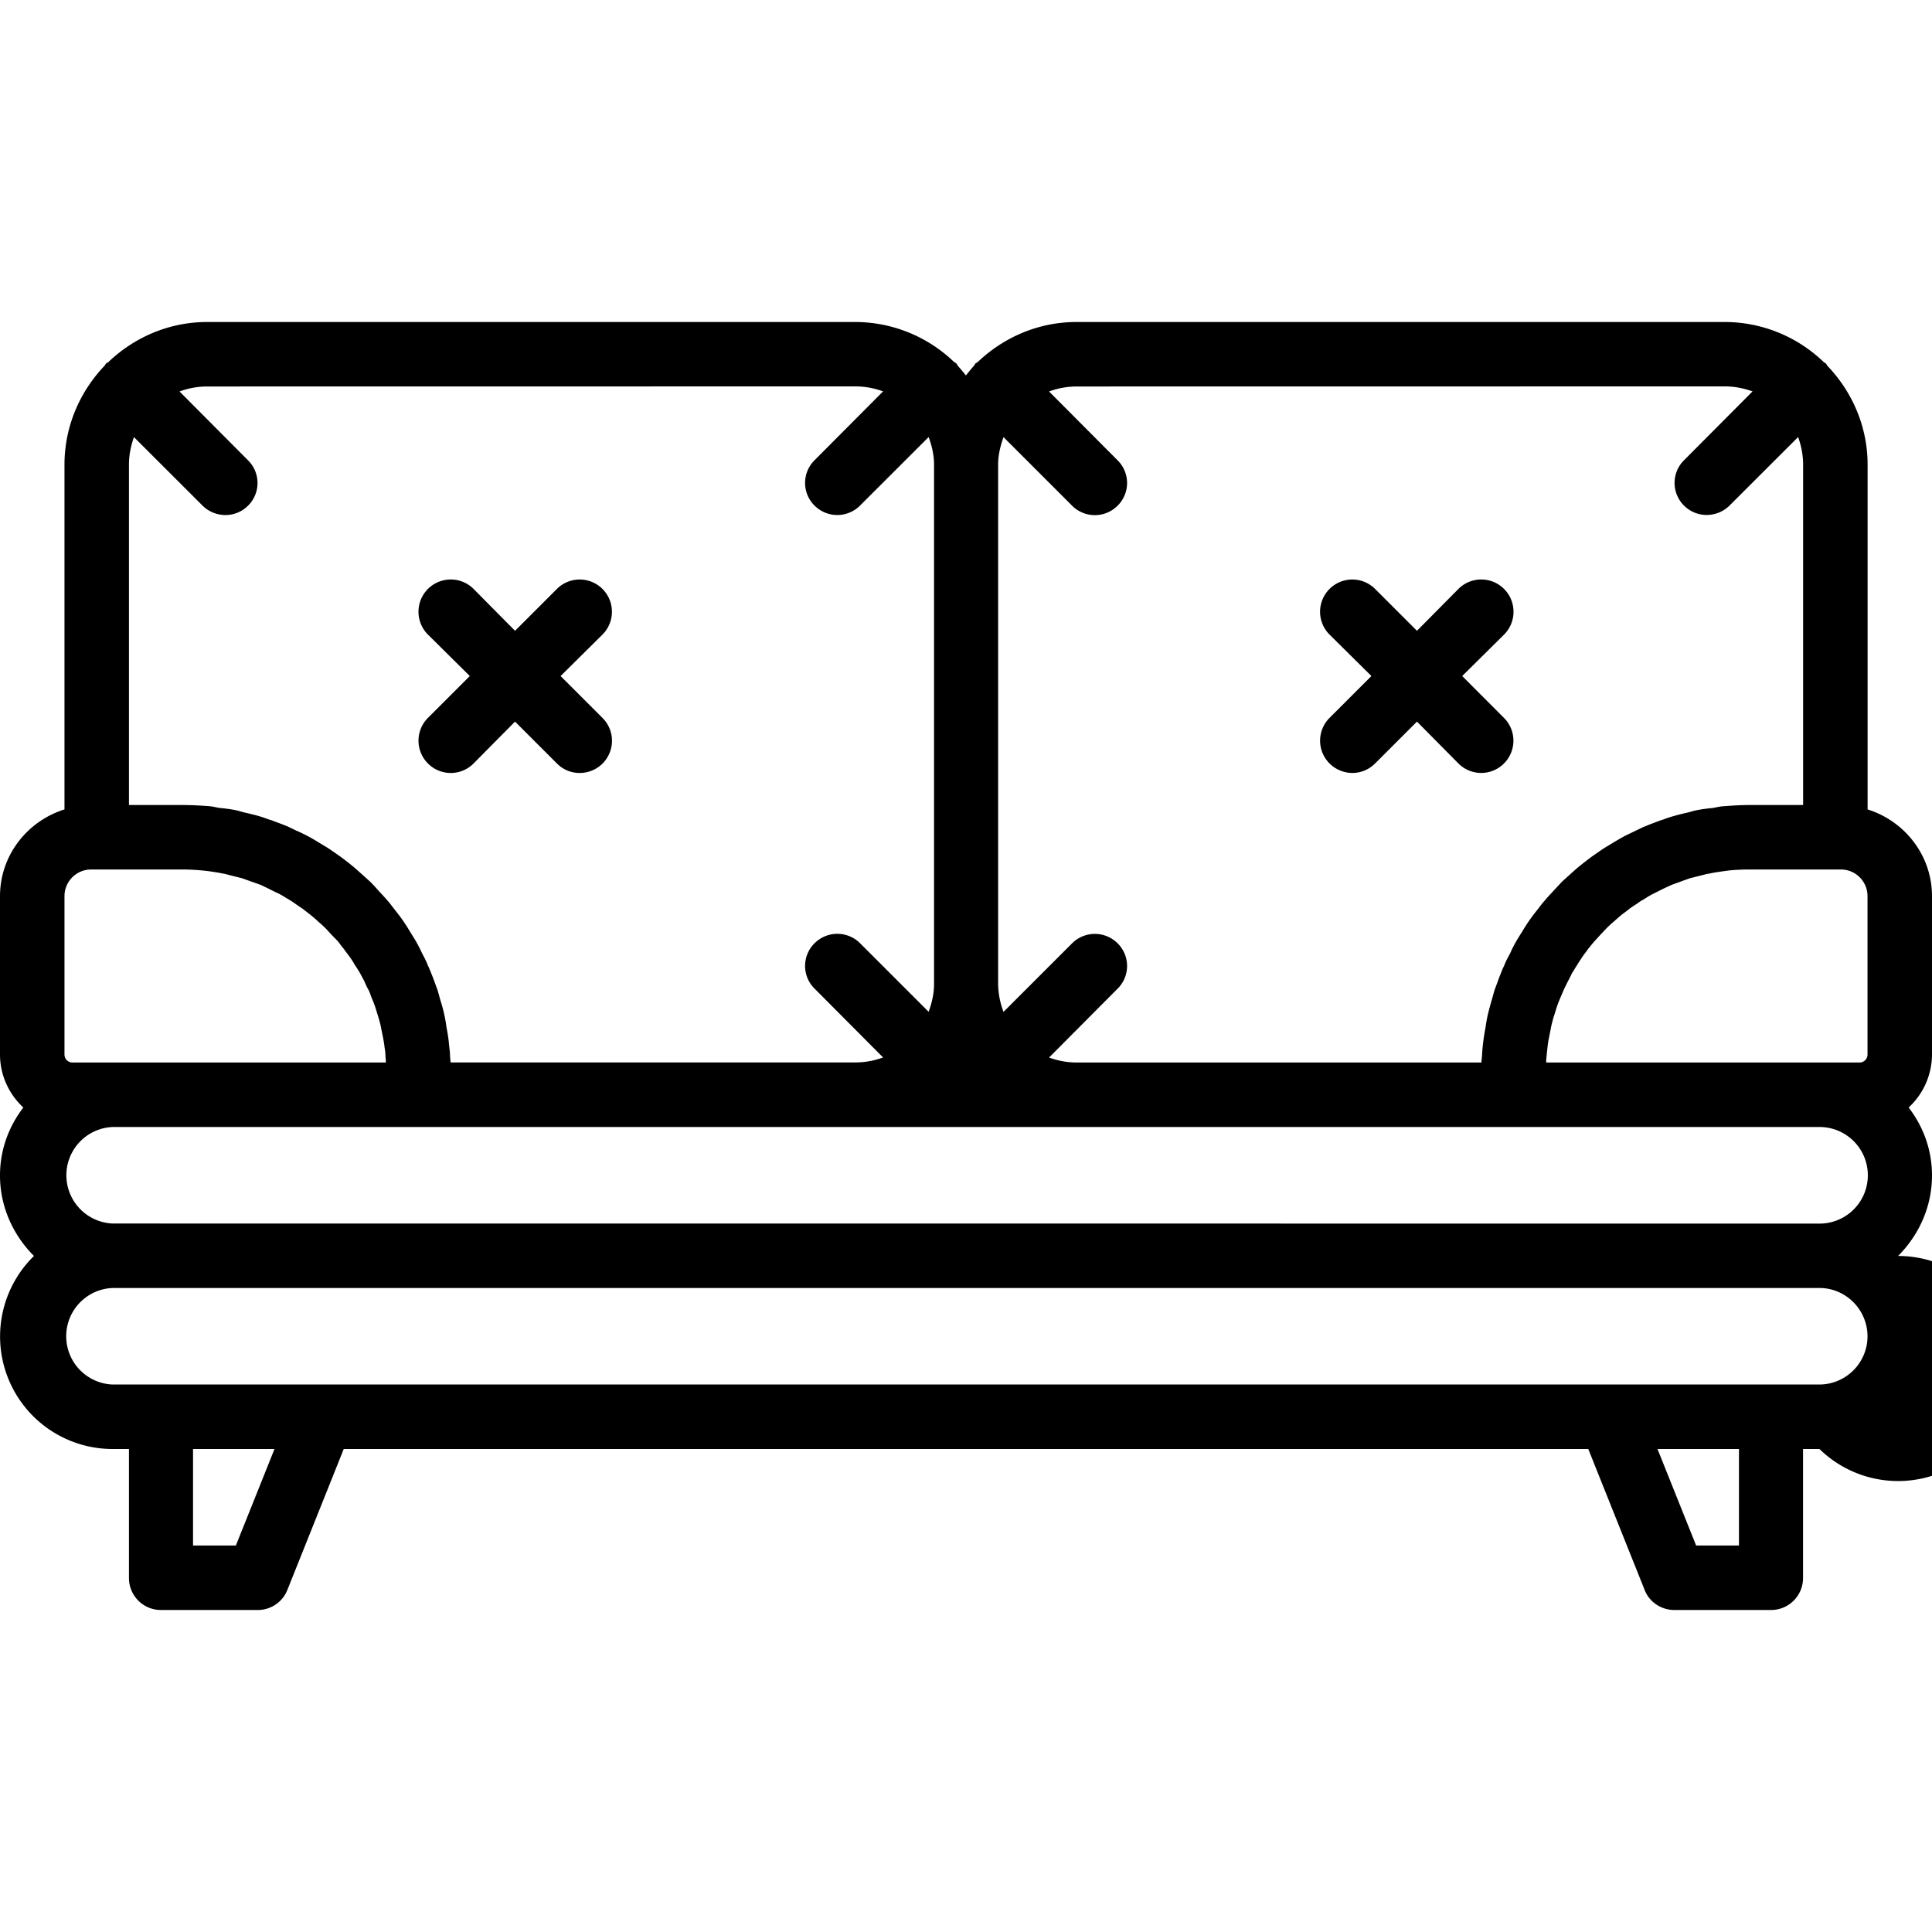 <svg xmlns="http://www.w3.org/2000/svg" width="32" height="32" viewBox="0 0 24 24">
    <path d="M24 13.098v-1.965c0-.508-.34-.934-.8-1.078V5.773c0-.476-.192-.906-.497-1.226-.008-.008-.012-.02-.02-.031-.011-.008-.023-.012-.03-.02A1.774 1.774 0 0 0 21.425 4h-8.051c-.477 0-.906.191-1.227.496-.007.008-.023.012-.03.02-.009.011-.013.023-.02.03-.036.04-.067.079-.098.118-.031-.039-.063-.078-.098-.117-.007-.008-.011-.02-.02-.031-.007-.008-.019-.012-.03-.02A1.774 1.774 0 0 0 10.625 4h-8.05c-.477 0-.907.191-1.227.496-.008.008-.02.012-.032.02-.007.011-.011.023-.02.03-.304.321-.495.75-.495 1.227v4.282c-.461.144-.801.57-.801 1.078v1.965c0 .261.113.496.29.66-.18.234-.29.523-.29.844 0 .39.164.742.422 1A1.398 1.398 0 0 0 1.398 18h.204v1.602c0 .218.175.398.398.398h1.2a.395.395 0 0 0 .37-.25l.7-1.75h15.46l.7 1.75c.058.152.207.25.37.25H22c.223 0 .398-.18.398-.398V18h.204a1.398 1.398 0 1 0 .977-2.398c.257-.258.421-.61.421-1 0-.32-.11-.61-.29-.844a.902.902 0 0 0 .29-.66zm-4.79.039l.013-.121c.004-.043.011-.086.02-.13l.023-.116c.007-.043.02-.082.03-.125.013-.036.024-.075.036-.114.012-.039.027-.078.043-.117l.047-.11c.015-.034.035-.074.055-.113.015-.03.035-.066.05-.101.024-.035.043-.07.067-.106.02-.035.043-.066.062-.097.024-.035.051-.067.074-.102.024-.027.047-.058.075-.09l.082-.09.078-.082c.031-.03.062-.058.094-.085.03-.028.058-.051.086-.075.035-.027.07-.05.101-.078.031-.02.063-.043.094-.062.035-.028.074-.047.11-.07a.786.786 0 0 1 .097-.055l.117-.059.102-.047.129-.047.097-.035.14-.035c.036-.008.067-.02.102-.023.051-.012.11-.02.164-.028l.082-.011c.082-.008.168-.012.254-.012h1.133c.184 0 .332.148.332.332v1.965a.099.099 0 0 1-.101.101h-3.891c0-.02 0-.043.004-.062zM21.427 4.8c.12 0 .234.023.344.062l-.852.856a.396.396 0 0 0 0 .562c.078.078.18.117.281.117.102 0 .207-.039.285-.117l.852-.851c.039.11.062.222.062.343V10h-.664c-.113 0-.226.008-.336.016-.039.004-.074.011-.113.02-.07.007-.144.015-.215.03-.043.008-.082.024-.125.032a2.736 2.736 0 0 0-.191.05c-.043.012-.086.032-.129.043-.059.024-.117.043-.172.067-.043.015-.086.039-.129.058-.054.028-.11.051-.16.079a3.332 3.332 0 0 0-.121.07c-.05.031-.105.062-.152.094l-.118.082c-.046.035-.093.07-.136.105-.04.031-.075.063-.11.094l-.129.117c-.03.035-.066.07-.097.105-.04.043-.078.083-.117.13-.032.035-.059.074-.09.113a2.11 2.11 0 0 0-.18.258c-.031.05-.062.097-.09.148a1.403 1.403 0 0 0-.066.133c-.028.05-.055.101-.074.152-.024.047-.04.094-.059.14l-.059.16c-.015.048-.027.099-.043.15-.015.054-.03.109-.043.163-.011.051-.02.102-.027.153a2.618 2.618 0 0 0-.043.332c0 .035-.008.07-.008.105h-5.027a.994.994 0 0 1-.344-.062l.852-.856a.396.396 0 0 0 0-.562.4.4 0 0 0-.567 0l-.851.851a1.014 1.014 0 0 1-.067-.343V5.773c0-.12.028-.234.067-.343l.851.851a.399.399 0 0 0 .567 0 .396.396 0 0 0 0-.562l-.852-.856a.994.994 0 0 1 .344-.062zm-10.801 0c.121 0 .238.023.344.062l-.852.856a.396.396 0 0 0 0 .562.399.399 0 0 0 .566 0l.852-.851c.04.11.067.222.067.343v6.454c0 .12-.028.234-.067.343l-.851-.851a.4.4 0 0 0-.567 0 .396.396 0 0 0 0 .562l.852.856a.994.994 0 0 1-.344.062H5.598c-.004-.035-.008-.07-.008-.105-.004-.055-.012-.106-.016-.16a2.154 2.154 0 0 0-.027-.168 1.856 1.856 0 0 0-.07-.32c-.016-.051-.028-.102-.043-.15l-.059-.16c-.02-.046-.035-.093-.059-.14-.02-.055-.046-.101-.074-.156a2.019 2.019 0 0 0-.066-.13c-.028-.05-.059-.097-.09-.148a2.11 2.11 0 0 0-.18-.257c-.031-.04-.058-.078-.09-.114-.039-.046-.078-.086-.117-.129a2.403 2.403 0 0 0-.097-.105l-.13-.117c-.035-.031-.07-.063-.109-.094a4.164 4.164 0 0 0-.136-.105l-.118-.082c-.046-.032-.101-.063-.152-.094a2.028 2.028 0 0 0-.281-.148c-.043-.02-.086-.044-.13-.06-.054-.023-.112-.042-.171-.066-.043-.011-.086-.03-.129-.043-.062-.02-.129-.035-.191-.05-.043-.008-.082-.024-.125-.032-.07-.015-.145-.023-.215-.03-.04-.009-.074-.016-.113-.02A4.722 4.722 0 0 0 2.266 10h-.664V5.773c0-.12.023-.234.062-.343l.852.851a.405.405 0 0 0 .285.117c.101 0 .203-.039.281-.117a.396.396 0 0 0 0-.562l-.852-.856a.994.994 0 0 1 .344-.062zM.801 11.133c0-.184.148-.332.332-.332h1.133a2.699 2.699 0 0 1 .34.023c.054.008.109.016.164.028.03.003.062.015.097.023l.14.035.098.035.133.047.098.047c.039.02.078.04.121.059.031.015.063.035.094.054.039.024.074.043.11.07.03.02.062.044.093.063l.101.078c.028.024.06.047.086.075.032.027.063.054.094.085.027.024.05.055.078.082.028.032.059.06.086.09.024.032.047.063.07.09.024.035.051.067.075.102a.831.831 0 0 1 .062.097c.024.036.047.07.067.106.02.035.035.066.054.101.016.04.035.079.055.114.016.035.027.074.043.11.016.038.031.077.043.116l.035.114c.012.043.024.082.031.125l.024.117c.008.043.015.086.02.129.007.039.011.078.011.12.004.02.004.044.004.063H.903a.099.099 0 0 1-.102-.101zm2.129 8.066h-.532V18H3.41zm18.672 0h-.532L20.59 18h1.012zm1.597-2.597a.6.6 0 0 1-.597.597H1.398a.6.6 0 0 1 0-1.199h21.204c.328 0 .597.27.597.602zM1.4 15.199a.6.6 0 0 1 0-1.199h21.203a.6.6 0 0 1 0 1.2zm0 0"/>
    <path d="M5.316 9.484a.399.399 0 0 0 .567 0l.515-.52.52.52c.078.079.18.118.281.118a.4.4 0 0 0 .285-.684l-.52-.52.52-.515a.4.4 0 0 0-.566-.567l-.52.52-.515-.52a.4.4 0 0 0-.567.567l.52.515-.52.52a.4.4 0 0 0 0 .566zm0 0M16.516 9.484a.405.405 0 0 0 .285.118c.101 0 .203-.04.281-.118l.52-.52.515.52a.399.399 0 0 0 .566 0 .4.4 0 0 0 0-.566l-.519-.52.52-.515a.4.4 0 0 0-.567-.567l-.515.52-.52-.52a.4.4 0 0 0-.566.567l.52.515-.52.52a.4.4 0 0 0 0 .566zm0 0"/>
</svg>
